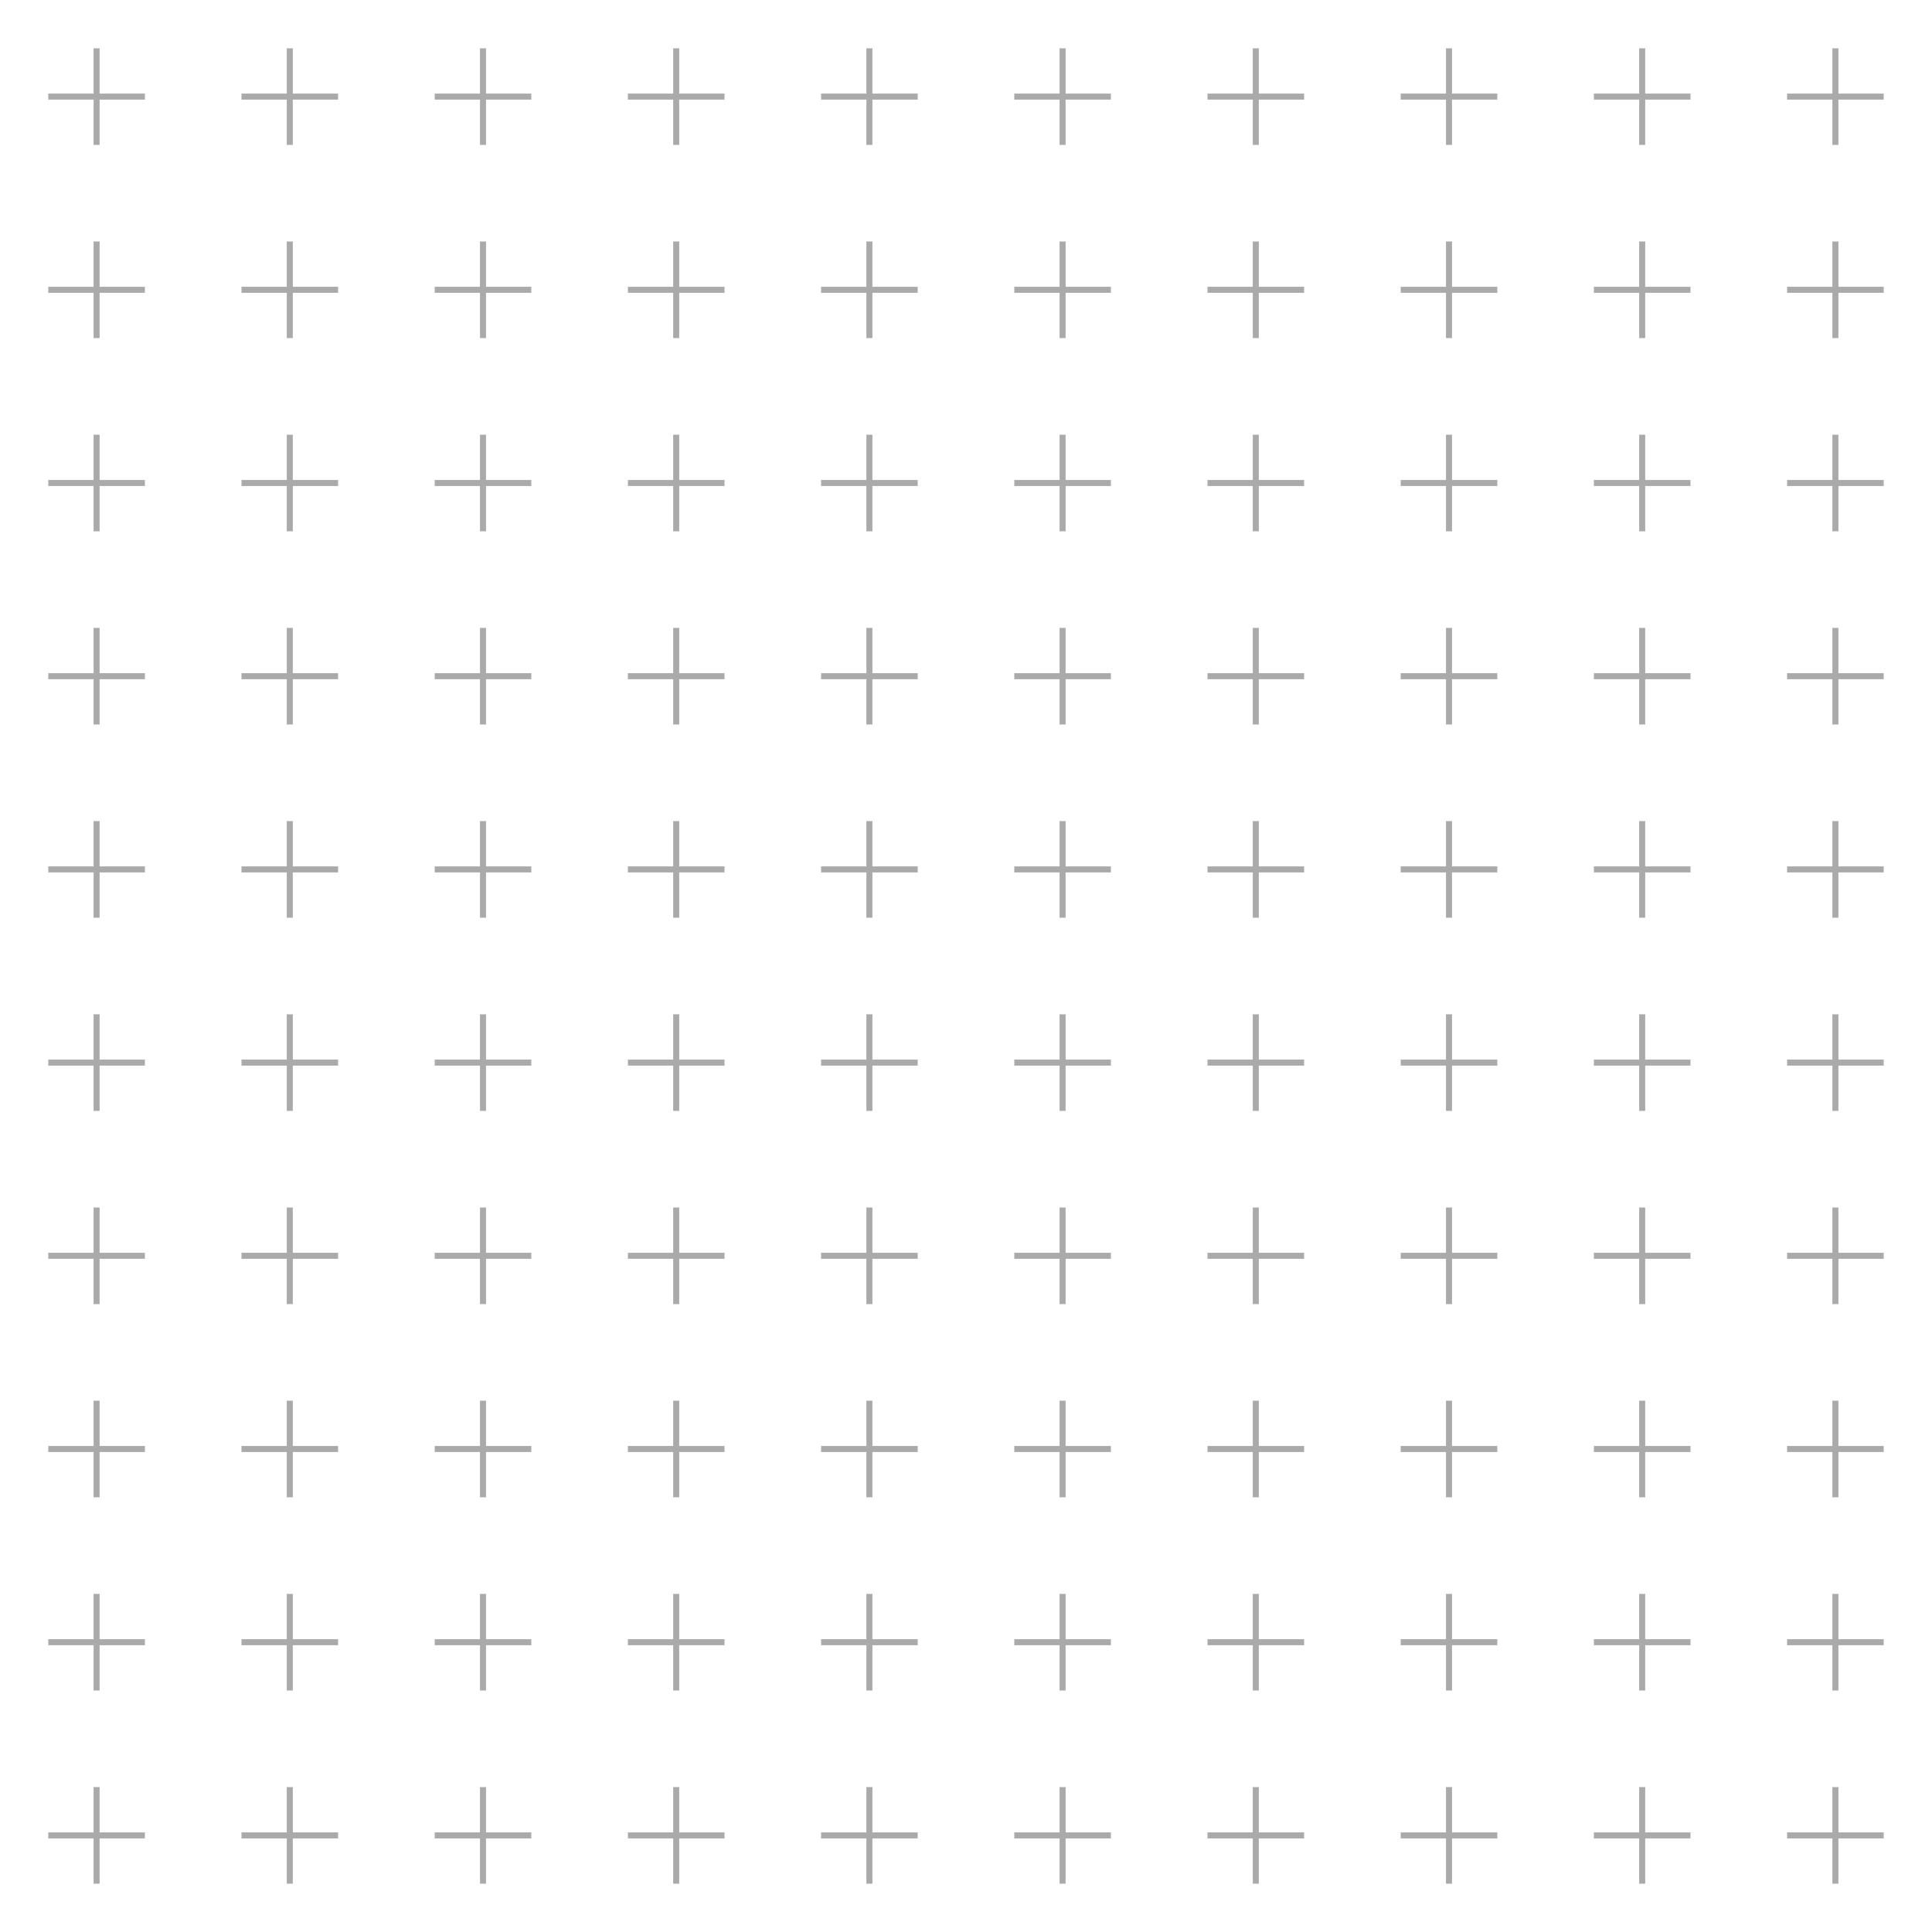 <!DOCTYPE xml>
<svg xmlns="http://www.w3.org/2000/svg" fill="none" viewBox="0 0 320 320" stroke-width="1"
    stroke="#aaa" >
    <g transform="translate(8 8)">
        <path d="M8 0v16m8-8h-16" transform-origin="8 8">
            <animateTransform attributeName="transform" attributeType="XML" type="scale"
                values="1;0;1" dur="4s" repeatCount="indefinite" begin="2s"></animateTransform>
        </path>
    </g>
    <g transform="translate(40 8)">
        <path d="M8 0v16m8-8h-16" transform-origin="8 8">
            <animateTransform attributeName="transform" attributeType="XML" type="scale"
                values="1;0;1" dur="4s" repeatCount="indefinite" begin="0s"></animateTransform>
        </path>
    </g>
    <g transform="translate(72 8)">
        <path d="M8 0v16m8-8h-16" transform-origin="8 8">
            <animateTransform attributeName="transform" attributeType="XML" type="scale"
                values="1;0;1" dur="4s" repeatCount="indefinite" begin="5s"></animateTransform>
        </path>
    </g>
    <g transform="translate(104 8)">
        <path d="M8 0v16m8-8h-16" transform-origin="8 8">
            <animateTransform attributeName="transform" attributeType="XML" type="scale"
                values="1;0;1" dur="4s" repeatCount="indefinite" begin="3s"></animateTransform>
        </path>
    </g>
    <g transform="translate(136 8)">
        <path d="M8 0v16m8-8h-16" transform-origin="8 8">
            <animateTransform attributeName="transform" attributeType="XML" type="scale"
                values="1;0;1" dur="4s" repeatCount="indefinite" begin="0s"></animateTransform>
        </path>
    </g>
    <g transform="translate(168 8)">
        <path d="M8 0v16m8-8h-16" transform-origin="8 8">
            <animateTransform attributeName="transform" attributeType="XML" type="scale"
                values="1;0;1" dur="4s" repeatCount="indefinite" begin="0s"></animateTransform>
        </path>
    </g>
    <g transform="translate(200 8)">
        <path d="M8 0v16m8-8h-16" transform-origin="8 8">
            <animateTransform attributeName="transform" attributeType="XML" type="scale"
                values="1;0;1" dur="4s" repeatCount="indefinite" begin="5s"></animateTransform>
        </path>
    </g>
    <g transform="translate(232 8)">
        <path d="M8 0v16m8-8h-16" transform-origin="8 8">
            <animateTransform attributeName="transform" attributeType="XML" type="scale"
                values="1;0;1" dur="4s" repeatCount="indefinite" begin="1s"></animateTransform>
        </path>
    </g>
    <g transform="translate(264 8)">
        <path d="M8 0v16m8-8h-16" transform-origin="8 8">
            <animateTransform attributeName="transform" attributeType="XML" type="scale"
                values="1;0;1" dur="4s" repeatCount="indefinite" begin="5s"></animateTransform>
        </path>
    </g>
    <g transform="translate(296 8)">
        <path d="M8 0v16m8-8h-16" transform-origin="8 8">
            <animateTransform attributeName="transform" attributeType="XML" type="scale"
                values="1;0;1" dur="4s" repeatCount="indefinite" begin="3s"></animateTransform>
        </path>
    </g>
    <g transform="translate(8 40)">
        <path d="M8 0v16m8-8h-16" transform-origin="8 8">
            <animateTransform attributeName="transform" attributeType="XML" type="scale"
                values="1;0;1" dur="4s" repeatCount="indefinite" begin="4s"></animateTransform>
        </path>
    </g>
    <g transform="translate(40 40)">
        <path d="M8 0v16m8-8h-16" transform-origin="8 8">
            <animateTransform attributeName="transform" attributeType="XML" type="scale"
                values="1;0;1" dur="4s" repeatCount="indefinite" begin="4s"></animateTransform>
        </path>
    </g>
    <g transform="translate(72 40)">
        <path d="M8 0v16m8-8h-16" transform-origin="8 8">
            <animateTransform attributeName="transform" attributeType="XML" type="scale"
                values="1;0;1" dur="4s" repeatCount="indefinite" begin="3s"></animateTransform>
        </path>
    </g>
    <g transform="translate(104 40)">
        <path d="M8 0v16m8-8h-16" transform-origin="8 8">
            <animateTransform attributeName="transform" attributeType="XML" type="scale"
                values="1;0;1" dur="4s" repeatCount="indefinite" begin="2s"></animateTransform>
        </path>
    </g>
    <g transform="translate(136 40)">
        <path d="M8 0v16m8-8h-16" transform-origin="8 8">
            <animateTransform attributeName="transform" attributeType="XML" type="scale"
                values="1;0;1" dur="4s" repeatCount="indefinite" begin="5s"></animateTransform>
        </path>
    </g>
    <g transform="translate(168 40)">
        <path d="M8 0v16m8-8h-16" transform-origin="8 8">
            <animateTransform attributeName="transform" attributeType="XML" type="scale"
                values="1;0;1" dur="4s" repeatCount="indefinite" begin="5s"></animateTransform>
        </path>
    </g>
    <g transform="translate(200 40)">
        <path d="M8 0v16m8-8h-16" transform-origin="8 8">
            <animateTransform attributeName="transform" attributeType="XML" type="scale"
                values="1;0;1" dur="4s" repeatCount="indefinite" begin="4s"></animateTransform>
        </path>
    </g>
    <g transform="translate(232 40)">
        <path d="M8 0v16m8-8h-16" transform-origin="8 8">
            <animateTransform attributeName="transform" attributeType="XML" type="scale"
                values="1;0;1" dur="4s" repeatCount="indefinite" begin="0s"></animateTransform>
        </path>
    </g>
    <g transform="translate(264 40)">
        <path d="M8 0v16m8-8h-16" transform-origin="8 8">
            <animateTransform attributeName="transform" attributeType="XML" type="scale"
                values="1;0;1" dur="4s" repeatCount="indefinite" begin="1s"></animateTransform>
        </path>
    </g>
    <g transform="translate(296 40)">
        <path d="M8 0v16m8-8h-16" transform-origin="8 8">
            <animateTransform attributeName="transform" attributeType="XML" type="scale"
                values="1;0;1" dur="4s" repeatCount="indefinite" begin="2s"></animateTransform>
        </path>
    </g>
    <g transform="translate(8 72)">
        <path d="M8 0v16m8-8h-16" transform-origin="8 8">
            <animateTransform attributeName="transform" attributeType="XML" type="scale"
                values="1;0;1" dur="4s" repeatCount="indefinite" begin="0s"></animateTransform>
        </path>
    </g>
    <g transform="translate(40 72)">
        <path d="M8 0v16m8-8h-16" transform-origin="8 8">
            <animateTransform attributeName="transform" attributeType="XML" type="scale"
                values="1;0;1" dur="4s" repeatCount="indefinite" begin="4s"></animateTransform>
        </path>
    </g>
    <g transform="translate(72 72)">
        <path d="M8 0v16m8-8h-16" transform-origin="8 8">
            <animateTransform attributeName="transform" attributeType="XML" type="scale"
                values="1;0;1" dur="4s" repeatCount="indefinite" begin="3s"></animateTransform>
        </path>
    </g>
    <g transform="translate(104 72)">
        <path d="M8 0v16m8-8h-16" transform-origin="8 8">
            <animateTransform attributeName="transform" attributeType="XML" type="scale"
                values="1;0;1" dur="4s" repeatCount="indefinite" begin="2s"></animateTransform>
        </path>
    </g>
    <g transform="translate(136 72)">
        <path d="M8 0v16m8-8h-16" transform-origin="8 8">
            <animateTransform attributeName="transform" attributeType="XML" type="scale"
                values="1;0;1" dur="4s" repeatCount="indefinite" begin="5s"></animateTransform>
        </path>
    </g>
    <g transform="translate(168 72)">
        <path d="M8 0v16m8-8h-16" transform-origin="8 8">
            <animateTransform attributeName="transform" attributeType="XML" type="scale"
                values="1;0;1" dur="4s" repeatCount="indefinite" begin="3s"></animateTransform>
        </path>
    </g>
    <g transform="translate(200 72)">
        <path d="M8 0v16m8-8h-16" transform-origin="8 8">
            <animateTransform attributeName="transform" attributeType="XML" type="scale"
                values="1;0;1" dur="4s" repeatCount="indefinite" begin="2s"></animateTransform>
        </path>
    </g>
    <g transform="translate(232 72)">
        <path d="M8 0v16m8-8h-16" transform-origin="8 8">
            <animateTransform attributeName="transform" attributeType="XML" type="scale"
                values="1;0;1" dur="4s" repeatCount="indefinite" begin="0s"></animateTransform>
        </path>
    </g>
    <g transform="translate(264 72)">
        <path d="M8 0v16m8-8h-16" transform-origin="8 8">
            <animateTransform attributeName="transform" attributeType="XML" type="scale"
                values="1;0;1" dur="4s" repeatCount="indefinite" begin="4s"></animateTransform>
        </path>
    </g>
    <g transform="translate(296 72)">
        <path d="M8 0v16m8-8h-16" transform-origin="8 8">
            <animateTransform attributeName="transform" attributeType="XML" type="scale"
                values="1;0;1" dur="4s" repeatCount="indefinite" begin="5s"></animateTransform>
        </path>
    </g>
    <g transform="translate(8 104)">
        <path d="M8 0v16m8-8h-16" transform-origin="8 8">
            <animateTransform attributeName="transform" attributeType="XML" type="scale"
                values="1;0;1" dur="4s" repeatCount="indefinite" begin="5s"></animateTransform>
        </path>
    </g>
    <g transform="translate(40 104)">
        <path d="M8 0v16m8-8h-16" transform-origin="8 8">
            <animateTransform attributeName="transform" attributeType="XML" type="scale"
                values="1;0;1" dur="4s" repeatCount="indefinite" begin="1s"></animateTransform>
        </path>
    </g>
    <g transform="translate(72 104)">
        <path d="M8 0v16m8-8h-16" transform-origin="8 8">
            <animateTransform attributeName="transform" attributeType="XML" type="scale"
                values="1;0;1" dur="4s" repeatCount="indefinite" begin="2s"></animateTransform>
        </path>
    </g>
    <g transform="translate(104 104)">
        <path d="M8 0v16m8-8h-16" transform-origin="8 8">
            <animateTransform attributeName="transform" attributeType="XML" type="scale"
                values="1;0;1" dur="4s" repeatCount="indefinite" begin="3s"></animateTransform>
        </path>
    </g>
    <g transform="translate(136 104)">
        <path d="M8 0v16m8-8h-16" transform-origin="8 8">
            <animateTransform attributeName="transform" attributeType="XML" type="scale"
                values="1;0;1" dur="4s" repeatCount="indefinite" begin="2s"></animateTransform>
        </path>
    </g>
    <g transform="translate(168 104)">
        <path d="M8 0v16m8-8h-16" transform-origin="8 8">
            <animateTransform attributeName="transform" attributeType="XML" type="scale"
                values="1;0;1" dur="4s" repeatCount="indefinite" begin="0s"></animateTransform>
        </path>
    </g>
    <g transform="translate(200 104)">
        <path d="M8 0v16m8-8h-16" transform-origin="8 8">
            <animateTransform attributeName="transform" attributeType="XML" type="scale"
                values="1;0;1" dur="4s" repeatCount="indefinite" begin="5s"></animateTransform>
        </path>
    </g>
    <g transform="translate(232 104)">
        <path d="M8 0v16m8-8h-16" transform-origin="8 8">
            <animateTransform attributeName="transform" attributeType="XML" type="scale"
                values="1;0;1" dur="4s" repeatCount="indefinite" begin="5s"></animateTransform>
        </path>
    </g>
    <g transform="translate(264 104)">
        <path d="M8 0v16m8-8h-16" transform-origin="8 8">
            <animateTransform attributeName="transform" attributeType="XML" type="scale"
                values="1;0;1" dur="4s" repeatCount="indefinite" begin="2s"></animateTransform>
        </path>
    </g>
    <g transform="translate(296 104)">
        <path d="M8 0v16m8-8h-16" transform-origin="8 8">
            <animateTransform attributeName="transform" attributeType="XML" type="scale"
                values="1;0;1" dur="4s" repeatCount="indefinite" begin="3s"></animateTransform>
        </path>
    </g>
    <g transform="translate(8 136)">
        <path d="M8 0v16m8-8h-16" transform-origin="8 8">
            <animateTransform attributeName="transform" attributeType="XML" type="scale"
                values="1;0;1" dur="4s" repeatCount="indefinite" begin="0s"></animateTransform>
        </path>
    </g>
    <g transform="translate(40 136)">
        <path d="M8 0v16m8-8h-16" transform-origin="8 8">
            <animateTransform attributeName="transform" attributeType="XML" type="scale"
                values="1;0;1" dur="4s" repeatCount="indefinite" begin="0s"></animateTransform>
        </path>
    </g>
    <g transform="translate(72 136)">
        <path d="M8 0v16m8-8h-16" transform-origin="8 8">
            <animateTransform attributeName="transform" attributeType="XML" type="scale"
                values="1;0;1" dur="4s" repeatCount="indefinite" begin="4s"></animateTransform>
        </path>
    </g>
    <g transform="translate(104 136)">
        <path d="M8 0v16m8-8h-16" transform-origin="8 8">
            <animateTransform attributeName="transform" attributeType="XML" type="scale"
                values="1;0;1" dur="4s" repeatCount="indefinite" begin="1s"></animateTransform>
        </path>
    </g>
    <g transform="translate(136 136)">
        <path d="M8 0v16m8-8h-16" transform-origin="8 8">
            <animateTransform attributeName="transform" attributeType="XML" type="scale"
                values="1;0;1" dur="4s" repeatCount="indefinite" begin="2s"></animateTransform>
        </path>
    </g>
    <g transform="translate(168 136)">
        <path d="M8 0v16m8-8h-16" transform-origin="8 8">
            <animateTransform attributeName="transform" attributeType="XML" type="scale"
                values="1;0;1" dur="4s" repeatCount="indefinite" begin="5s"></animateTransform>
        </path>
    </g>
    <g transform="translate(200 136)">
        <path d="M8 0v16m8-8h-16" transform-origin="8 8">
            <animateTransform attributeName="transform" attributeType="XML" type="scale"
                values="1;0;1" dur="4s" repeatCount="indefinite" begin="3s"></animateTransform>
        </path>
    </g>
    <g transform="translate(232 136)">
        <path d="M8 0v16m8-8h-16" transform-origin="8 8">
            <animateTransform attributeName="transform" attributeType="XML" type="scale"
                values="1;0;1" dur="4s" repeatCount="indefinite" begin="1s"></animateTransform>
        </path>
    </g>
    <g transform="translate(264 136)">
        <path d="M8 0v16m8-8h-16" transform-origin="8 8">
            <animateTransform attributeName="transform" attributeType="XML" type="scale"
                values="1;0;1" dur="4s" repeatCount="indefinite" begin="1s"></animateTransform>
        </path>
    </g>
    <g transform="translate(296 136)">
        <path d="M8 0v16m8-8h-16" transform-origin="8 8">
            <animateTransform attributeName="transform" attributeType="XML" type="scale"
                values="1;0;1" dur="4s" repeatCount="indefinite" begin="2s"></animateTransform>
        </path>
    </g>
    <g transform="translate(8 168)">
        <path d="M8 0v16m8-8h-16" transform-origin="8 8">
            <animateTransform attributeName="transform" attributeType="XML" type="scale"
                values="1;0;1" dur="4s" repeatCount="indefinite" begin="2s"></animateTransform>
        </path>
    </g>
    <g transform="translate(40 168)">
        <path d="M8 0v16m8-8h-16" transform-origin="8 8">
            <animateTransform attributeName="transform" attributeType="XML" type="scale"
                values="1;0;1" dur="4s" repeatCount="indefinite" begin="4s"></animateTransform>
        </path>
    </g>
    <g transform="translate(72 168)">
        <path d="M8 0v16m8-8h-16" transform-origin="8 8">
            <animateTransform attributeName="transform" attributeType="XML" type="scale"
                values="1;0;1" dur="4s" repeatCount="indefinite" begin="3s"></animateTransform>
        </path>
    </g>
    <g transform="translate(104 168)">
        <path d="M8 0v16m8-8h-16" transform-origin="8 8">
            <animateTransform attributeName="transform" attributeType="XML" type="scale"
                values="1;0;1" dur="4s" repeatCount="indefinite" begin="5s"></animateTransform>
        </path>
    </g>
    <g transform="translate(136 168)">
        <path d="M8 0v16m8-8h-16" transform-origin="8 8">
            <animateTransform attributeName="transform" attributeType="XML" type="scale"
                values="1;0;1" dur="4s" repeatCount="indefinite" begin="2s"></animateTransform>
        </path>
    </g>
    <g transform="translate(168 168)">
        <path d="M8 0v16m8-8h-16" transform-origin="8 8">
            <animateTransform attributeName="transform" attributeType="XML" type="scale"
                values="1;0;1" dur="4s" repeatCount="indefinite" begin="3s"></animateTransform>
        </path>
    </g>
    <g transform="translate(200 168)">
        <path d="M8 0v16m8-8h-16" transform-origin="8 8">
            <animateTransform attributeName="transform" attributeType="XML" type="scale"
                values="1;0;1" dur="4s" repeatCount="indefinite" begin="3s"></animateTransform>
        </path>
    </g>
    <g transform="translate(232 168)">
        <path d="M8 0v16m8-8h-16" transform-origin="8 8">
            <animateTransform attributeName="transform" attributeType="XML" type="scale"
                values="1;0;1" dur="4s" repeatCount="indefinite" begin="3s"></animateTransform>
        </path>
    </g>
    <g transform="translate(264 168)">
        <path d="M8 0v16m8-8h-16" transform-origin="8 8">
            <animateTransform attributeName="transform" attributeType="XML" type="scale"
                values="1;0;1" dur="4s" repeatCount="indefinite" begin="0s"></animateTransform>
        </path>
    </g>
    <g transform="translate(296 168)">
        <path d="M8 0v16m8-8h-16" transform-origin="8 8">
            <animateTransform attributeName="transform" attributeType="XML" type="scale"
                values="1;0;1" dur="4s" repeatCount="indefinite" begin="3s"></animateTransform>
        </path>
    </g>
    <g transform="translate(8 200)">
        <path d="M8 0v16m8-8h-16" transform-origin="8 8">
            <animateTransform attributeName="transform" attributeType="XML" type="scale"
                values="1;0;1" dur="4s" repeatCount="indefinite" begin="2s"></animateTransform>
        </path>
    </g>
    <g transform="translate(40 200)">
        <path d="M8 0v16m8-8h-16" transform-origin="8 8">
            <animateTransform attributeName="transform" attributeType="XML" type="scale"
                values="1;0;1" dur="4s" repeatCount="indefinite" begin="0s"></animateTransform>
        </path>
    </g>
    <g transform="translate(72 200)">
        <path d="M8 0v16m8-8h-16" transform-origin="8 8">
            <animateTransform attributeName="transform" attributeType="XML" type="scale"
                values="1;0;1" dur="4s" repeatCount="indefinite" begin="2s"></animateTransform>
        </path>
    </g>
    <g transform="translate(104 200)">
        <path d="M8 0v16m8-8h-16" transform-origin="8 8">
            <animateTransform attributeName="transform" attributeType="XML" type="scale"
                values="1;0;1" dur="4s" repeatCount="indefinite" begin="4s"></animateTransform>
        </path>
    </g>
    <g transform="translate(136 200)">
        <path d="M8 0v16m8-8h-16" transform-origin="8 8">
            <animateTransform attributeName="transform" attributeType="XML" type="scale"
                values="1;0;1" dur="4s" repeatCount="indefinite" begin="1s"></animateTransform>
        </path>
    </g>
    <g transform="translate(168 200)">
        <path d="M8 0v16m8-8h-16" transform-origin="8 8">
            <animateTransform attributeName="transform" attributeType="XML" type="scale"
                values="1;0;1" dur="4s" repeatCount="indefinite" begin="4s"></animateTransform>
        </path>
    </g>
    <g transform="translate(200 200)">
        <path d="M8 0v16m8-8h-16" transform-origin="8 8">
            <animateTransform attributeName="transform" attributeType="XML" type="scale"
                values="1;0;1" dur="4s" repeatCount="indefinite" begin="2s"></animateTransform>
        </path>
    </g>
    <g transform="translate(232 200)">
        <path d="M8 0v16m8-8h-16" transform-origin="8 8">
            <animateTransform attributeName="transform" attributeType="XML" type="scale"
                values="1;0;1" dur="4s" repeatCount="indefinite" begin="0s"></animateTransform>
        </path>
    </g>
    <g transform="translate(264 200)">
        <path d="M8 0v16m8-8h-16" transform-origin="8 8">
            <animateTransform attributeName="transform" attributeType="XML" type="scale"
                values="1;0;1" dur="4s" repeatCount="indefinite" begin="5s"></animateTransform>
        </path>
    </g>
    <g transform="translate(296 200)">
        <path d="M8 0v16m8-8h-16" transform-origin="8 8">
            <animateTransform attributeName="transform" attributeType="XML" type="scale"
                values="1;0;1" dur="4s" repeatCount="indefinite" begin="3s"></animateTransform>
        </path>
    </g>
    <g transform="translate(8 232)">
        <path d="M8 0v16m8-8h-16" transform-origin="8 8">
            <animateTransform attributeName="transform" attributeType="XML" type="scale"
                values="1;0;1" dur="4s" repeatCount="indefinite" begin="5s"></animateTransform>
        </path>
    </g>
    <g transform="translate(40 232)">
        <path d="M8 0v16m8-8h-16" transform-origin="8 8">
            <animateTransform attributeName="transform" attributeType="XML" type="scale"
                values="1;0;1" dur="4s" repeatCount="indefinite" begin="5s"></animateTransform>
        </path>
    </g>
    <g transform="translate(72 232)">
        <path d="M8 0v16m8-8h-16" transform-origin="8 8">
            <animateTransform attributeName="transform" attributeType="XML" type="scale"
                values="1;0;1" dur="4s" repeatCount="indefinite" begin="4s"></animateTransform>
        </path>
    </g>
    <g transform="translate(104 232)">
        <path d="M8 0v16m8-8h-16" transform-origin="8 8">
            <animateTransform attributeName="transform" attributeType="XML" type="scale"
                values="1;0;1" dur="4s" repeatCount="indefinite" begin="5s"></animateTransform>
        </path>
    </g>
    <g transform="translate(136 232)">
        <path d="M8 0v16m8-8h-16" transform-origin="8 8">
            <animateTransform attributeName="transform" attributeType="XML" type="scale"
                values="1;0;1" dur="4s" repeatCount="indefinite" begin="2s"></animateTransform>
        </path>
    </g>
    <g transform="translate(168 232)">
        <path d="M8 0v16m8-8h-16" transform-origin="8 8">
            <animateTransform attributeName="transform" attributeType="XML" type="scale"
                values="1;0;1" dur="4s" repeatCount="indefinite" begin="1s"></animateTransform>
        </path>
    </g>
    <g transform="translate(200 232)">
        <path d="M8 0v16m8-8h-16" transform-origin="8 8">
            <animateTransform attributeName="transform" attributeType="XML" type="scale"
                values="1;0;1" dur="4s" repeatCount="indefinite" begin="5s"></animateTransform>
        </path>
    </g>
    <g transform="translate(232 232)">
        <path d="M8 0v16m8-8h-16" transform-origin="8 8">
            <animateTransform attributeName="transform" attributeType="XML" type="scale"
                values="1;0;1" dur="4s" repeatCount="indefinite" begin="2s"></animateTransform>
        </path>
    </g>
    <g transform="translate(264 232)">
        <path d="M8 0v16m8-8h-16" transform-origin="8 8">
            <animateTransform attributeName="transform" attributeType="XML" type="scale"
                values="1;0;1" dur="4s" repeatCount="indefinite" begin="5s"></animateTransform>
        </path>
    </g>
    <g transform="translate(296 232)">
        <path d="M8 0v16m8-8h-16" transform-origin="8 8">
            <animateTransform attributeName="transform" attributeType="XML" type="scale"
                values="1;0;1" dur="4s" repeatCount="indefinite" begin="1s"></animateTransform>
        </path>
    </g>
    <g transform="translate(8 264)">
        <path d="M8 0v16m8-8h-16" transform-origin="8 8">
            <animateTransform attributeName="transform" attributeType="XML" type="scale"
                values="1;0;1" dur="4s" repeatCount="indefinite" begin="0s"></animateTransform>
        </path>
    </g>
    <g transform="translate(40 264)">
        <path d="M8 0v16m8-8h-16" transform-origin="8 8">
            <animateTransform attributeName="transform" attributeType="XML" type="scale"
                values="1;0;1" dur="4s" repeatCount="indefinite" begin="5s"></animateTransform>
        </path>
    </g>
    <g transform="translate(72 264)">
        <path d="M8 0v16m8-8h-16" transform-origin="8 8">
            <animateTransform attributeName="transform" attributeType="XML" type="scale"
                values="1;0;1" dur="4s" repeatCount="indefinite" begin="3s"></animateTransform>
        </path>
    </g>
    <g transform="translate(104 264)">
        <path d="M8 0v16m8-8h-16" transform-origin="8 8">
            <animateTransform attributeName="transform" attributeType="XML" type="scale"
                values="1;0;1" dur="4s" repeatCount="indefinite" begin="5s"></animateTransform>
        </path>
    </g>
    <g transform="translate(136 264)">
        <path d="M8 0v16m8-8h-16" transform-origin="8 8">
            <animateTransform attributeName="transform" attributeType="XML" type="scale"
                values="1;0;1" dur="4s" repeatCount="indefinite" begin="4s"></animateTransform>
        </path>
    </g>
    <g transform="translate(168 264)">
        <path d="M8 0v16m8-8h-16" transform-origin="8 8">
            <animateTransform attributeName="transform" attributeType="XML" type="scale"
                values="1;0;1" dur="4s" repeatCount="indefinite" begin="5s"></animateTransform>
        </path>
    </g>
    <g transform="translate(200 264)">
        <path d="M8 0v16m8-8h-16" transform-origin="8 8">
            <animateTransform attributeName="transform" attributeType="XML" type="scale"
                values="1;0;1" dur="4s" repeatCount="indefinite" begin="2s"></animateTransform>
        </path>
    </g>
    <g transform="translate(232 264)">
        <path d="M8 0v16m8-8h-16" transform-origin="8 8">
            <animateTransform attributeName="transform" attributeType="XML" type="scale"
                values="1;0;1" dur="4s" repeatCount="indefinite" begin="5s"></animateTransform>
        </path>
    </g>
    <g transform="translate(264 264)">
        <path d="M8 0v16m8-8h-16" transform-origin="8 8">
            <animateTransform attributeName="transform" attributeType="XML" type="scale"
                values="1;0;1" dur="4s" repeatCount="indefinite" begin="2s"></animateTransform>
        </path>
    </g>
    <g transform="translate(296 264)">
        <path d="M8 0v16m8-8h-16" transform-origin="8 8">
            <animateTransform attributeName="transform" attributeType="XML" type="scale"
                values="1;0;1" dur="4s" repeatCount="indefinite" begin="3s"></animateTransform>
        </path>
    </g>
    <g transform="translate(8 296)">
        <path d="M8 0v16m8-8h-16" transform-origin="8 8">
            <animateTransform attributeName="transform" attributeType="XML" type="scale"
                values="1;0;1" dur="4s" repeatCount="indefinite" begin="2s"></animateTransform>
        </path>
    </g>
    <g transform="translate(40 296)">
        <path d="M8 0v16m8-8h-16" transform-origin="8 8">
            <animateTransform attributeName="transform" attributeType="XML" type="scale"
                values="1;0;1" dur="4s" repeatCount="indefinite" begin="3s"></animateTransform>
        </path>
    </g>
    <g transform="translate(72 296)">
        <path d="M8 0v16m8-8h-16" transform-origin="8 8">
            <animateTransform attributeName="transform" attributeType="XML" type="scale"
                values="1;0;1" dur="4s" repeatCount="indefinite" begin="4s"></animateTransform>
        </path>
    </g>
    <g transform="translate(104 296)">
        <path d="M8 0v16m8-8h-16" transform-origin="8 8">
            <animateTransform attributeName="transform" attributeType="XML" type="scale"
                values="1;0;1" dur="4s" repeatCount="indefinite" begin="2s"></animateTransform>
        </path>
    </g>
    <g transform="translate(136 296)">
        <path d="M8 0v16m8-8h-16" transform-origin="8 8">
            <animateTransform attributeName="transform" attributeType="XML" type="scale"
                values="1;0;1" dur="4s" repeatCount="indefinite" begin="1s"></animateTransform>
        </path>
    </g>
    <g transform="translate(168 296)">
        <path d="M8 0v16m8-8h-16" transform-origin="8 8">
            <animateTransform attributeName="transform" attributeType="XML" type="scale"
                values="1;0;1" dur="4s" repeatCount="indefinite" begin="4s"></animateTransform>
        </path>
    </g>
    <g transform="translate(200 296)">
        <path d="M8 0v16m8-8h-16" transform-origin="8 8">
            <animateTransform attributeName="transform" attributeType="XML" type="scale"
                values="1;0;1" dur="4s" repeatCount="indefinite" begin="5s"></animateTransform>
        </path>
    </g>
    <g transform="translate(232 296)">
        <path d="M8 0v16m8-8h-16" transform-origin="8 8">
            <animateTransform attributeName="transform" attributeType="XML" type="scale"
                values="1;0;1" dur="4s" repeatCount="indefinite" begin="5s"></animateTransform>
        </path>
    </g>
    <g transform="translate(264 296)">
        <path d="M8 0v16m8-8h-16" transform-origin="8 8">
            <animateTransform attributeName="transform" attributeType="XML" type="scale"
                values="1;0;1" dur="4s" repeatCount="indefinite" begin="5s"></animateTransform>
        </path>
    </g>
    <g transform="translate(296 296)">
        <path d="M8 0v16m8-8h-16" transform-origin="8 8">
            <animateTransform attributeName="transform" attributeType="XML" type="scale"
                values="1;0;1" dur="4s" repeatCount="indefinite" begin="2s"></animateTransform>
        </path>
    </g>
</svg>
